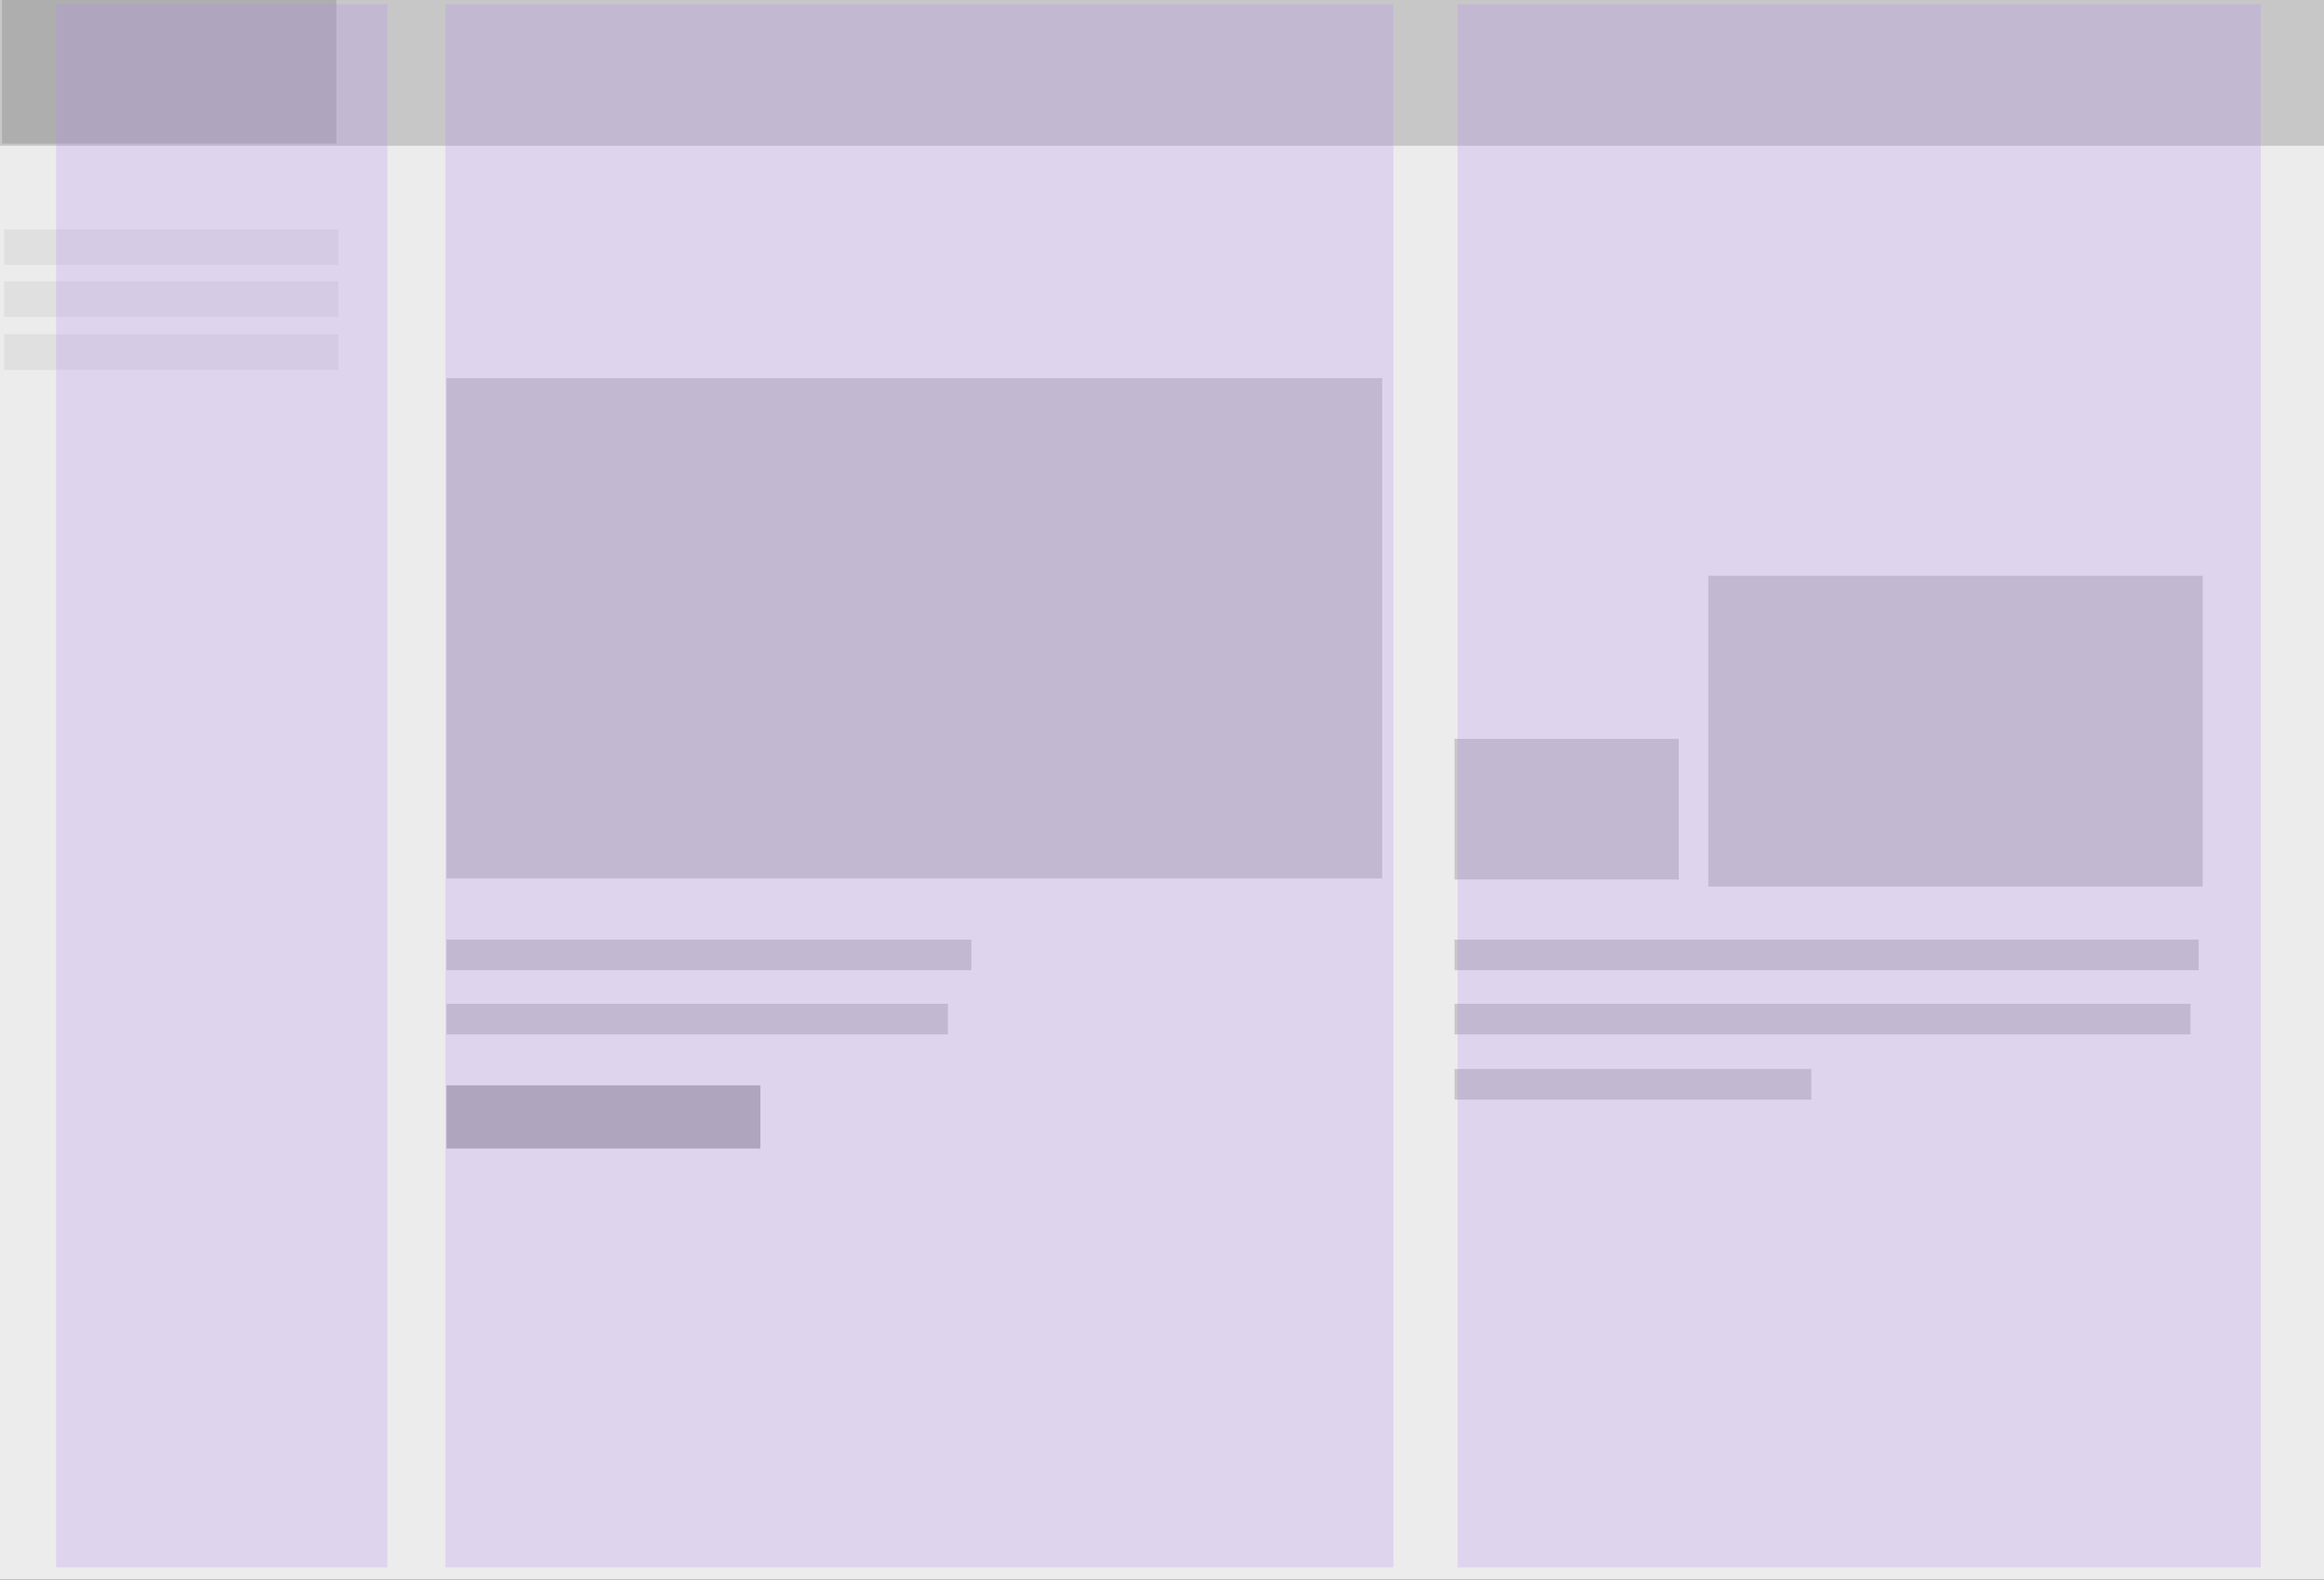 <?xml version="1.0" encoding="utf-8"?>
<!-- Generator: Adobe Illustrator 18.0.0, SVG Export Plug-In . SVG Version: 6.00 Build 0)  -->
<!DOCTYPE svg PUBLIC "-//W3C//DTD SVG 1.1//EN" "http://www.w3.org/Graphics/SVG/1.1/DTD/svg11.dtd">
<svg version="1.1" id="Layer_1" xmlns="http://www.w3.org/2000/svg" xmlns:xlink="http://www.w3.org/1999/xlink" x="0px" y="0px"
	 viewBox="0 0 228 155" width="228" height="155" enable-background="new 0 0 228 155" xml:space="preserve">
<rect x="0" y="0" width="228" height="155" fill="#333333" stroke="none"/>
<rect y="0.4" fill="#ECECEC" width="228.6" height="156.4"/>
<rect x="0" fill="#C7C7C7" width="228.6" height="14.3"/>
<rect x="0.2" fill="#AEAEAE" width="32.8" height="14.1"/>
<rect x="0.4" y="27.6" fill="#E0E0E0" width="32.8" height="3.5"/>
<rect x="0.4" y="32.8" fill="#E0E0E0" width="32.8" height="3.5"/>
<rect x="0.4" y="22.5" fill="#E0E0E0" width="32.8" height="3.5"/>
<rect x="43.8" y="37.1" fill="#C7C7C7" width="91.8" height="49.1"/>
<rect x="43.8" y="92.2" fill="#C7C7C7" width="51.5" height="3"/>
<rect x="43.8" y="98.5" fill="#C7C7C7" width="49.2" height="3"/>
<rect x="167.6" y="56.5" fill="#C7C7C7" width="48.5" height="30.5"/>
<rect x="142.7" y="72.5" fill="#C7C7C7" width="22" height="13.8"/>
<rect x="142.7" y="92.2" fill="#C7C7C7" width="73" height="3"/>
<rect x="142.7" y="98.5" fill="#C7C7C7" width="72.2" height="3"/>
<rect x="142.7" y="104.9" fill="#C7C7C7" width="35" height="3"/>
<rect x="43.8" y="106.5" fill="#AEAEAE" width="30.8" height="6.2"/>
<rect x="143" y="0.4" opacity="0.25" fill="#BA8FF7" width="78.8" height="153.4"/>
<rect x="43.7" y="0.4" opacity="0.25" fill="#BA8FF7" width="93" height="153.4"/>
<rect x="5.5" y="0.4" opacity="0.25" fill="#BA8FF7" width="32.5" height="153.4"/>
</svg>

